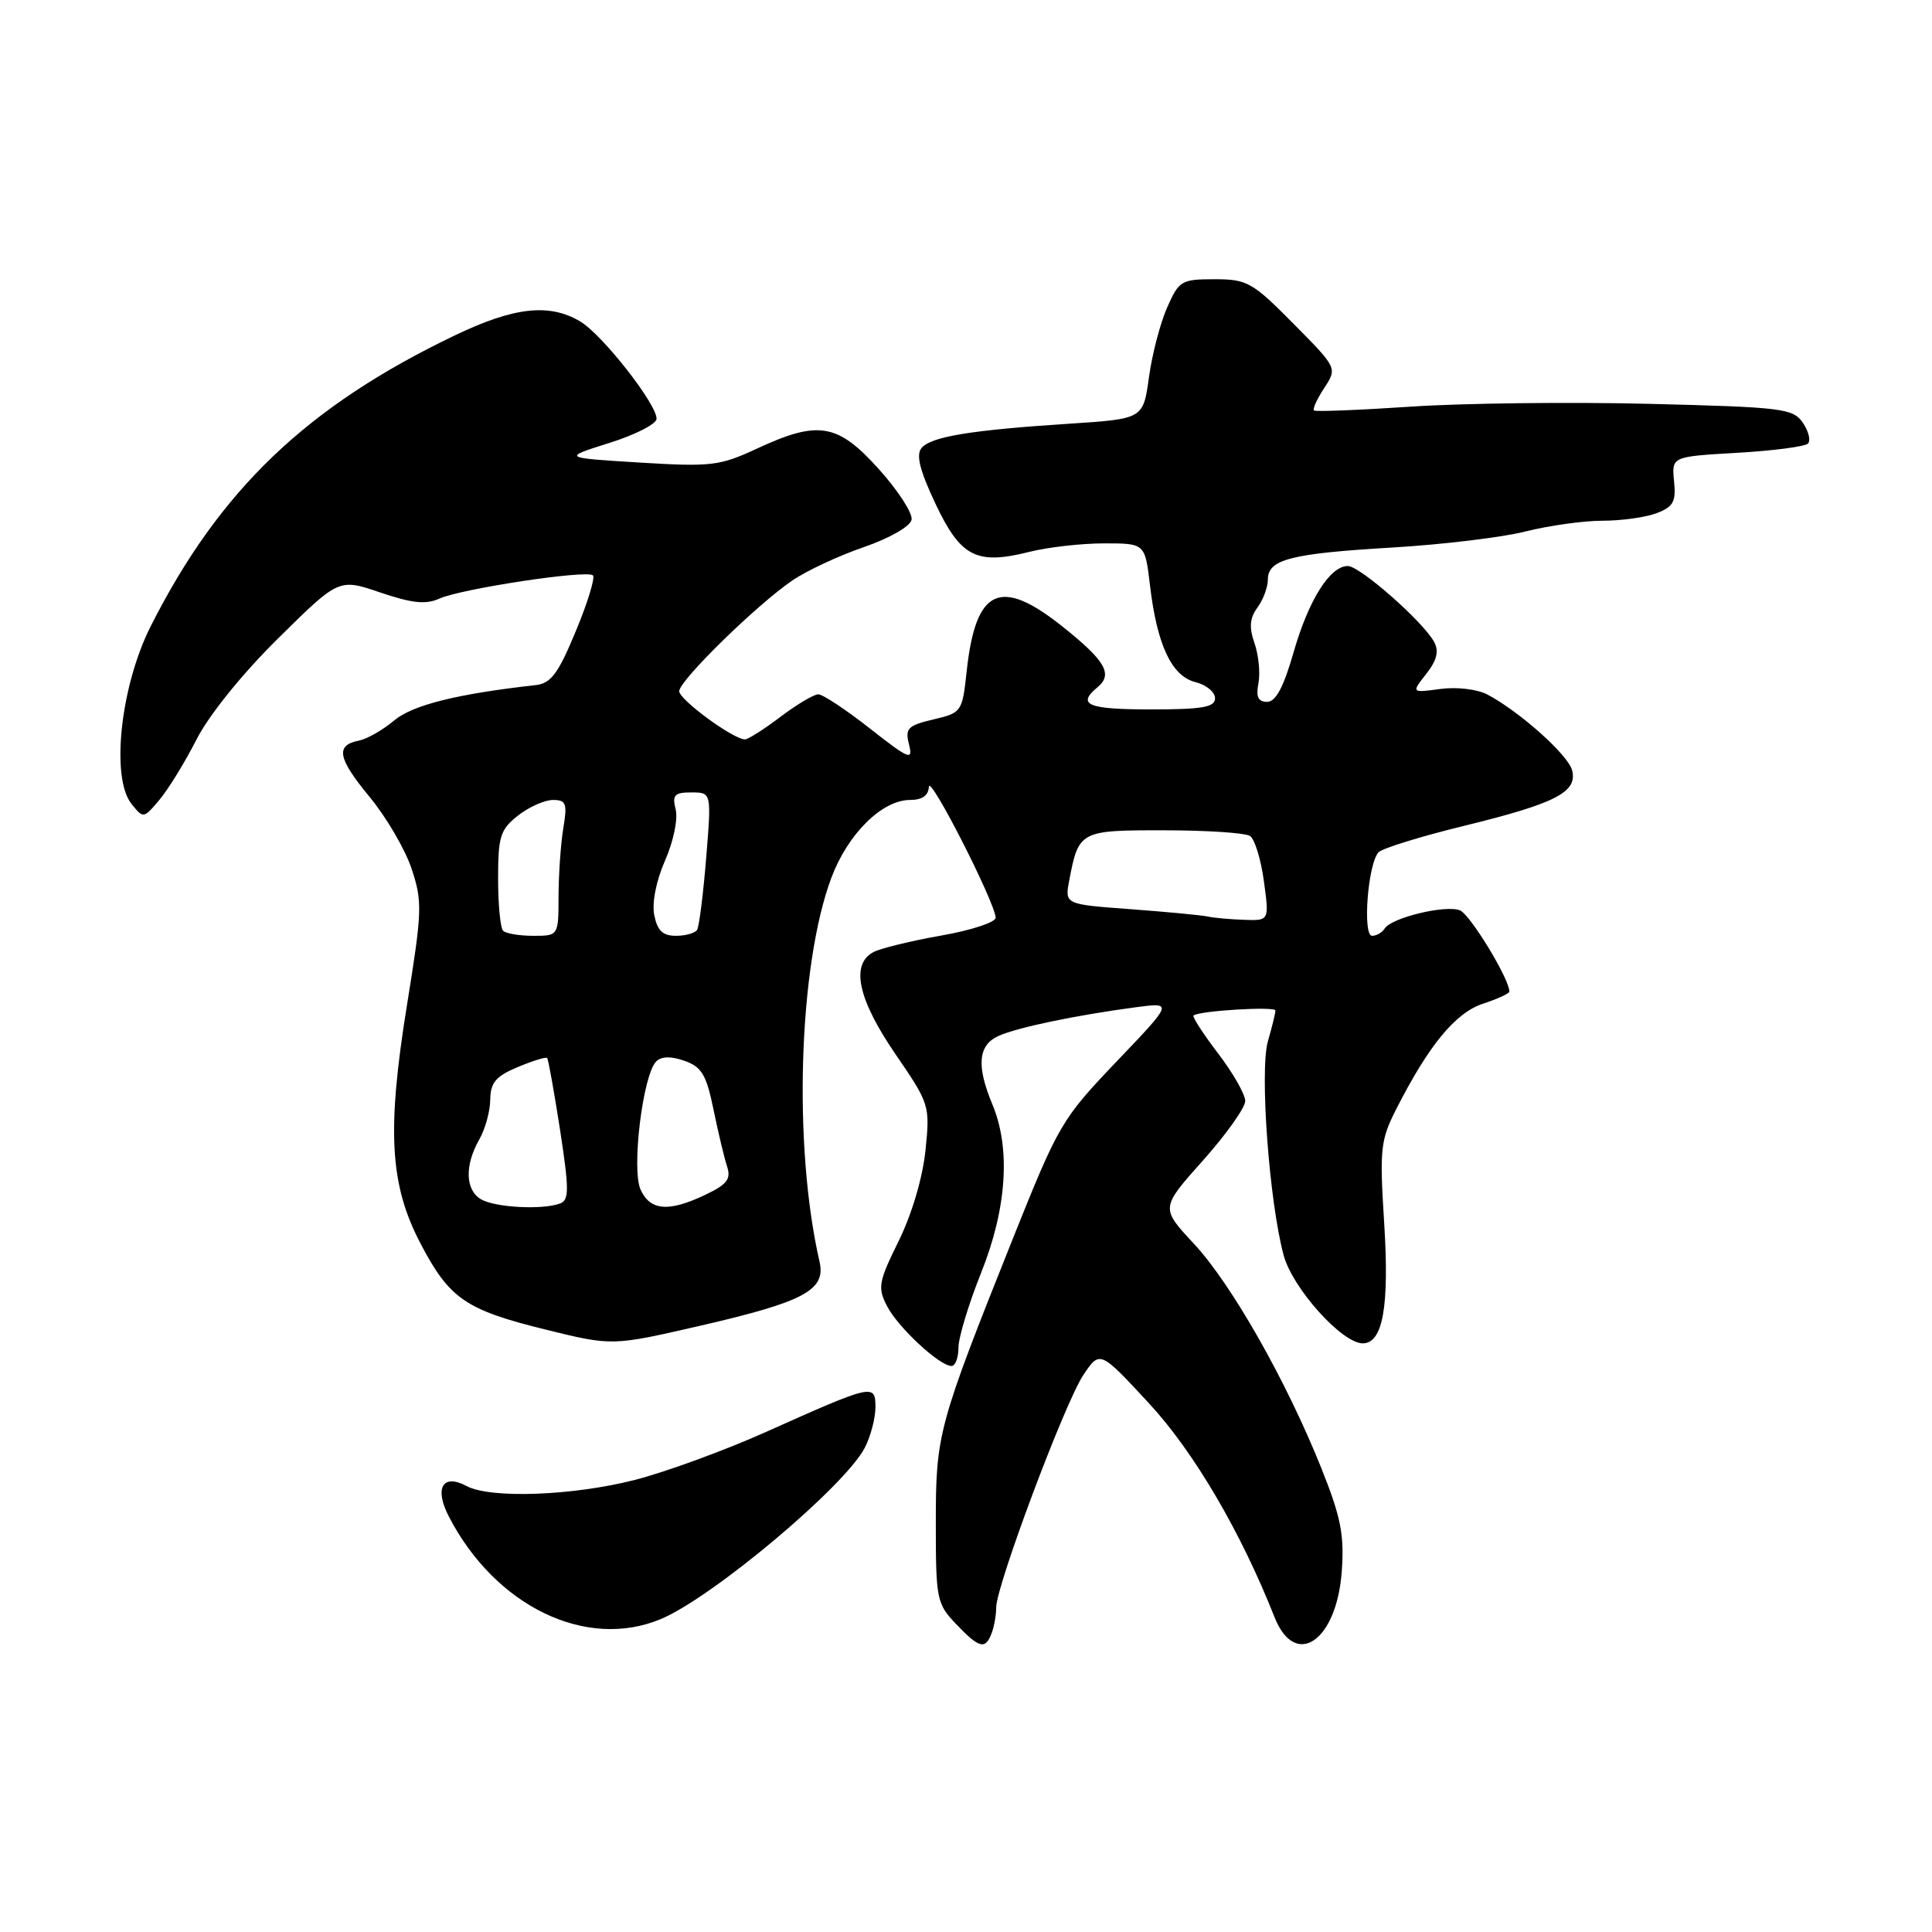 <?xml version="1.0" encoding="UTF-8" standalone="no"?>
<!DOCTYPE svg PUBLIC "-//W3C//DTD SVG 1.1//EN" "http://www.w3.org/Graphics/SVG/1.1/DTD/svg11.dtd" >
<svg xmlns="http://www.w3.org/2000/svg" xmlns:xlink="http://www.w3.org/1999/xlink" version="1.1" viewBox="0 0 256 256">
 <g >
 <path fill="currentColor"
d=" M 131.39 216.42 C 131.73 215.55 132.00 214.01 132.00 213.00 C 132.00 210.13 141.09 185.88 143.54 182.21 C 145.74 178.92 145.74 178.92 152.25 185.95 C 158.19 192.37 164.41 202.96 168.88 214.28 C 171.63 221.22 177.12 217.48 177.79 208.22 C 178.14 203.37 177.68 201.03 175.08 194.53 C 170.42 182.90 163.16 170.12 158.18 164.78 C 153.78 160.06 153.78 160.06 159.39 153.78 C 162.47 150.33 164.99 146.78 165.00 145.89 C 165.00 145.01 163.38 142.17 161.40 139.58 C 159.42 136.98 157.96 134.73 158.15 134.56 C 158.87 133.93 169.00 133.32 169.00 133.90 C 169.00 134.24 168.55 136.08 168.00 137.99 C 166.90 141.85 168.17 159.21 170.09 166.33 C 171.26 170.69 177.82 178.00 180.57 178.00 C 183.24 178.00 184.11 173.12 183.41 162.04 C 182.79 152.25 182.92 151.08 185.01 146.96 C 189.30 138.52 192.84 134.21 196.49 133.00 C 198.42 132.37 200.00 131.64 200.00 131.39 C 200.00 129.70 194.78 121.13 193.44 120.62 C 191.51 119.87 184.36 121.61 183.48 123.03 C 183.15 123.56 182.40 124.00 181.81 124.00 C 180.51 124.00 181.26 114.34 182.68 112.92 C 183.21 112.39 188.33 110.81 194.07 109.41 C 206.16 106.45 209.06 104.95 208.31 102.06 C 207.77 100.02 201.40 94.32 197.11 92.04 C 195.74 91.32 193.06 91.00 190.86 91.29 C 187.01 91.81 187.01 91.81 188.98 89.30 C 190.39 87.51 190.69 86.29 190.04 85.08 C 188.61 82.40 180.20 75.00 178.59 75.00 C 176.22 75.00 173.39 79.51 171.40 86.46 C 170.08 91.06 169.04 93.00 167.90 93.00 C 166.71 93.00 166.40 92.34 166.75 90.53 C 167.01 89.18 166.77 86.79 166.23 85.23 C 165.49 83.12 165.59 81.91 166.62 80.50 C 167.38 79.47 168.00 77.79 168.00 76.78 C 168.00 74.12 171.05 73.34 184.50 72.55 C 191.10 72.16 199.04 71.21 202.14 70.42 C 205.25 69.64 209.83 69.00 212.33 69.00 C 214.83 69.00 218.06 68.55 219.51 68.00 C 221.73 67.15 222.10 66.48 221.82 63.75 C 221.50 60.50 221.50 60.50 230.17 60.00 C 234.94 59.73 239.17 59.17 239.56 58.78 C 239.96 58.38 239.65 57.14 238.89 56.02 C 237.59 54.12 236.21 53.95 218.50 53.51 C 208.05 53.25 193.88 53.42 187.00 53.88 C 180.12 54.34 174.33 54.57 174.11 54.39 C 173.90 54.21 174.51 52.87 175.47 51.41 C 177.20 48.76 177.20 48.76 171.38 42.88 C 165.95 37.39 165.25 37.00 160.93 37.00 C 156.54 37.00 156.22 37.19 154.65 40.75 C 153.74 42.81 152.65 46.98 152.24 50.00 C 151.48 55.50 151.48 55.50 141.74 56.14 C 128.60 56.99 123.37 57.86 122.11 59.36 C 121.35 60.28 121.87 62.33 123.97 66.78 C 127.31 73.83 129.40 74.89 136.46 73.11 C 138.90 72.50 143.32 72.00 146.31 72.00 C 151.72 72.00 151.72 72.00 152.38 77.57 C 153.31 85.46 155.25 89.59 158.39 90.38 C 159.83 90.74 161.00 91.70 161.00 92.52 C 161.00 93.71 159.34 94.00 152.50 94.00 C 144.10 94.00 142.63 93.38 145.44 91.05 C 147.51 89.33 146.46 87.54 140.76 83.00 C 132.52 76.44 129.28 77.95 128.09 88.94 C 127.51 94.33 127.43 94.45 123.67 95.33 C 120.27 96.14 119.91 96.51 120.45 98.65 C 121.00 100.83 120.48 100.62 115.28 96.54 C 112.10 94.04 109.02 92.00 108.43 92.00 C 107.84 92.00 105.59 93.34 103.43 94.97 C 101.27 96.61 99.15 97.96 98.73 97.97 C 97.25 98.03 90.00 92.72 90.00 91.59 C 90.00 90.18 100.20 80.20 104.95 76.94 C 106.85 75.64 111.12 73.64 114.45 72.50 C 117.91 71.30 120.62 69.75 120.79 68.86 C 120.95 68.01 119.00 64.99 116.45 62.16 C 110.98 56.08 108.44 55.65 100.24 59.47 C 95.37 61.73 94.23 61.87 84.74 61.29 C 74.50 60.66 74.50 60.66 80.75 58.69 C 84.19 57.61 87.00 56.17 87.00 55.49 C 87.00 53.50 79.77 44.29 76.86 42.58 C 72.76 40.16 68.12 40.68 60.27 44.44 C 40.66 53.84 29.09 64.91 19.96 83.00 C 15.97 90.91 14.66 103.02 17.41 106.50 C 18.99 108.48 19.02 108.48 21.11 106.00 C 22.27 104.63 24.49 101.03 26.03 98.00 C 27.70 94.73 32.10 89.28 36.87 84.57 C 44.90 76.64 44.90 76.64 50.39 78.51 C 54.58 79.93 56.43 80.13 58.19 79.33 C 61.09 78.01 77.81 75.48 78.57 76.24 C 78.88 76.55 77.86 79.89 76.29 83.65 C 73.96 89.27 73.01 90.55 70.98 90.78 C 60.53 91.95 54.66 93.42 52.21 95.48 C 50.72 96.73 48.64 97.92 47.58 98.13 C 44.41 98.74 44.73 100.45 48.96 105.58 C 51.18 108.26 53.69 112.55 54.54 115.12 C 55.99 119.47 55.94 120.73 53.93 133.15 C 51.24 149.82 51.64 156.99 55.73 164.79 C 59.55 172.09 61.70 173.57 72.31 176.18 C 81.12 178.35 81.12 178.35 92.73 175.68 C 106.61 172.48 109.46 170.95 108.59 167.16 C 105.07 151.86 105.81 127.92 110.16 116.31 C 112.33 110.50 116.88 106.00 120.58 106.00 C 122.19 106.00 123.03 105.41 123.08 104.25 C 123.17 102.54 131.79 119.44 131.93 121.59 C 131.97 122.19 128.74 123.26 124.75 123.96 C 120.76 124.66 116.71 125.65 115.75 126.15 C 112.68 127.76 113.66 132.38 118.62 139.63 C 123.18 146.28 123.24 146.47 122.63 152.44 C 122.26 156.05 120.82 160.90 119.08 164.44 C 116.40 169.87 116.27 170.62 117.54 173.07 C 119.00 175.90 124.50 181.00 126.08 181.00 C 126.58 181.00 127.00 179.91 127.00 178.58 C 127.00 177.24 128.35 172.78 130.00 168.66 C 133.41 160.15 133.94 152.19 131.50 146.35 C 129.36 141.22 129.60 138.50 132.30 137.27 C 134.78 136.15 142.46 134.54 150.47 133.47 C 155.45 132.81 155.45 132.81 147.95 140.66 C 140.70 148.25 140.26 149.00 134.25 164.02 C 124.27 189.01 124.00 189.99 124.00 201.85 C 124.00 211.93 124.12 212.51 126.69 215.20 C 129.77 218.42 130.55 218.62 131.39 216.42 Z  M 87.55 214.54 C 94.40 211.68 111.95 196.94 114.59 191.83 C 115.36 190.33 116.00 187.92 116.00 186.48 C 116.00 183.31 115.73 183.37 101.52 189.73 C 96.04 192.19 88.20 195.05 84.11 196.10 C 75.89 198.20 64.98 198.60 61.83 196.91 C 58.66 195.21 57.52 197.17 59.47 200.94 C 65.62 212.84 77.67 218.67 87.55 214.54 Z  M 63.75 158.92 C 61.65 157.70 61.55 154.42 63.50 151.00 C 64.29 149.62 64.95 147.24 64.96 145.70 C 64.99 143.44 65.70 142.61 68.61 141.39 C 70.59 140.56 72.34 140.02 72.50 140.19 C 72.66 140.36 73.42 144.65 74.21 149.71 C 75.42 157.59 75.42 159.01 74.23 159.46 C 71.94 160.34 65.63 160.01 63.75 158.92 Z  M 84.88 157.63 C 83.65 154.94 85.18 142.42 86.95 140.65 C 87.64 139.96 88.91 139.93 90.71 140.57 C 92.98 141.37 93.60 142.41 94.54 147.01 C 95.16 150.03 95.97 153.43 96.34 154.56 C 96.89 156.23 96.35 156.94 93.47 158.31 C 88.61 160.63 86.16 160.44 84.88 157.63 Z  M 66.67 123.33 C 66.30 122.97 66.00 119.85 66.00 116.41 C 66.00 110.83 66.29 109.92 68.63 108.07 C 70.08 106.93 72.17 106.00 73.27 106.00 C 75.02 106.00 75.19 106.46 74.64 109.75 C 74.30 111.81 74.02 115.86 74.01 118.75 C 74.00 124.00 74.00 124.00 70.67 124.00 C 68.83 124.00 67.03 123.70 66.67 123.33 Z  M 86.69 121.25 C 86.37 119.61 86.95 116.69 88.13 114.01 C 89.23 111.51 89.85 108.52 89.53 107.26 C 89.05 105.34 89.36 105.00 91.62 105.00 C 94.28 105.00 94.28 105.00 93.57 113.71 C 93.18 118.50 92.64 122.77 92.37 123.21 C 92.10 123.64 90.84 124.00 89.56 124.00 C 87.82 124.00 87.10 123.31 86.69 121.25 Z  M 160.00 121.44 C 159.18 121.26 154.58 120.83 149.79 120.47 C 141.08 119.83 141.08 119.83 141.68 116.66 C 142.93 110.09 143.10 110.00 154.29 110.02 C 159.90 110.02 165.01 110.36 165.63 110.77 C 166.25 111.17 167.08 113.86 167.47 116.75 C 168.19 122.00 168.19 122.00 164.84 121.88 C 163.00 121.82 160.82 121.62 160.00 121.44 Z "/>
</g>
</svg>